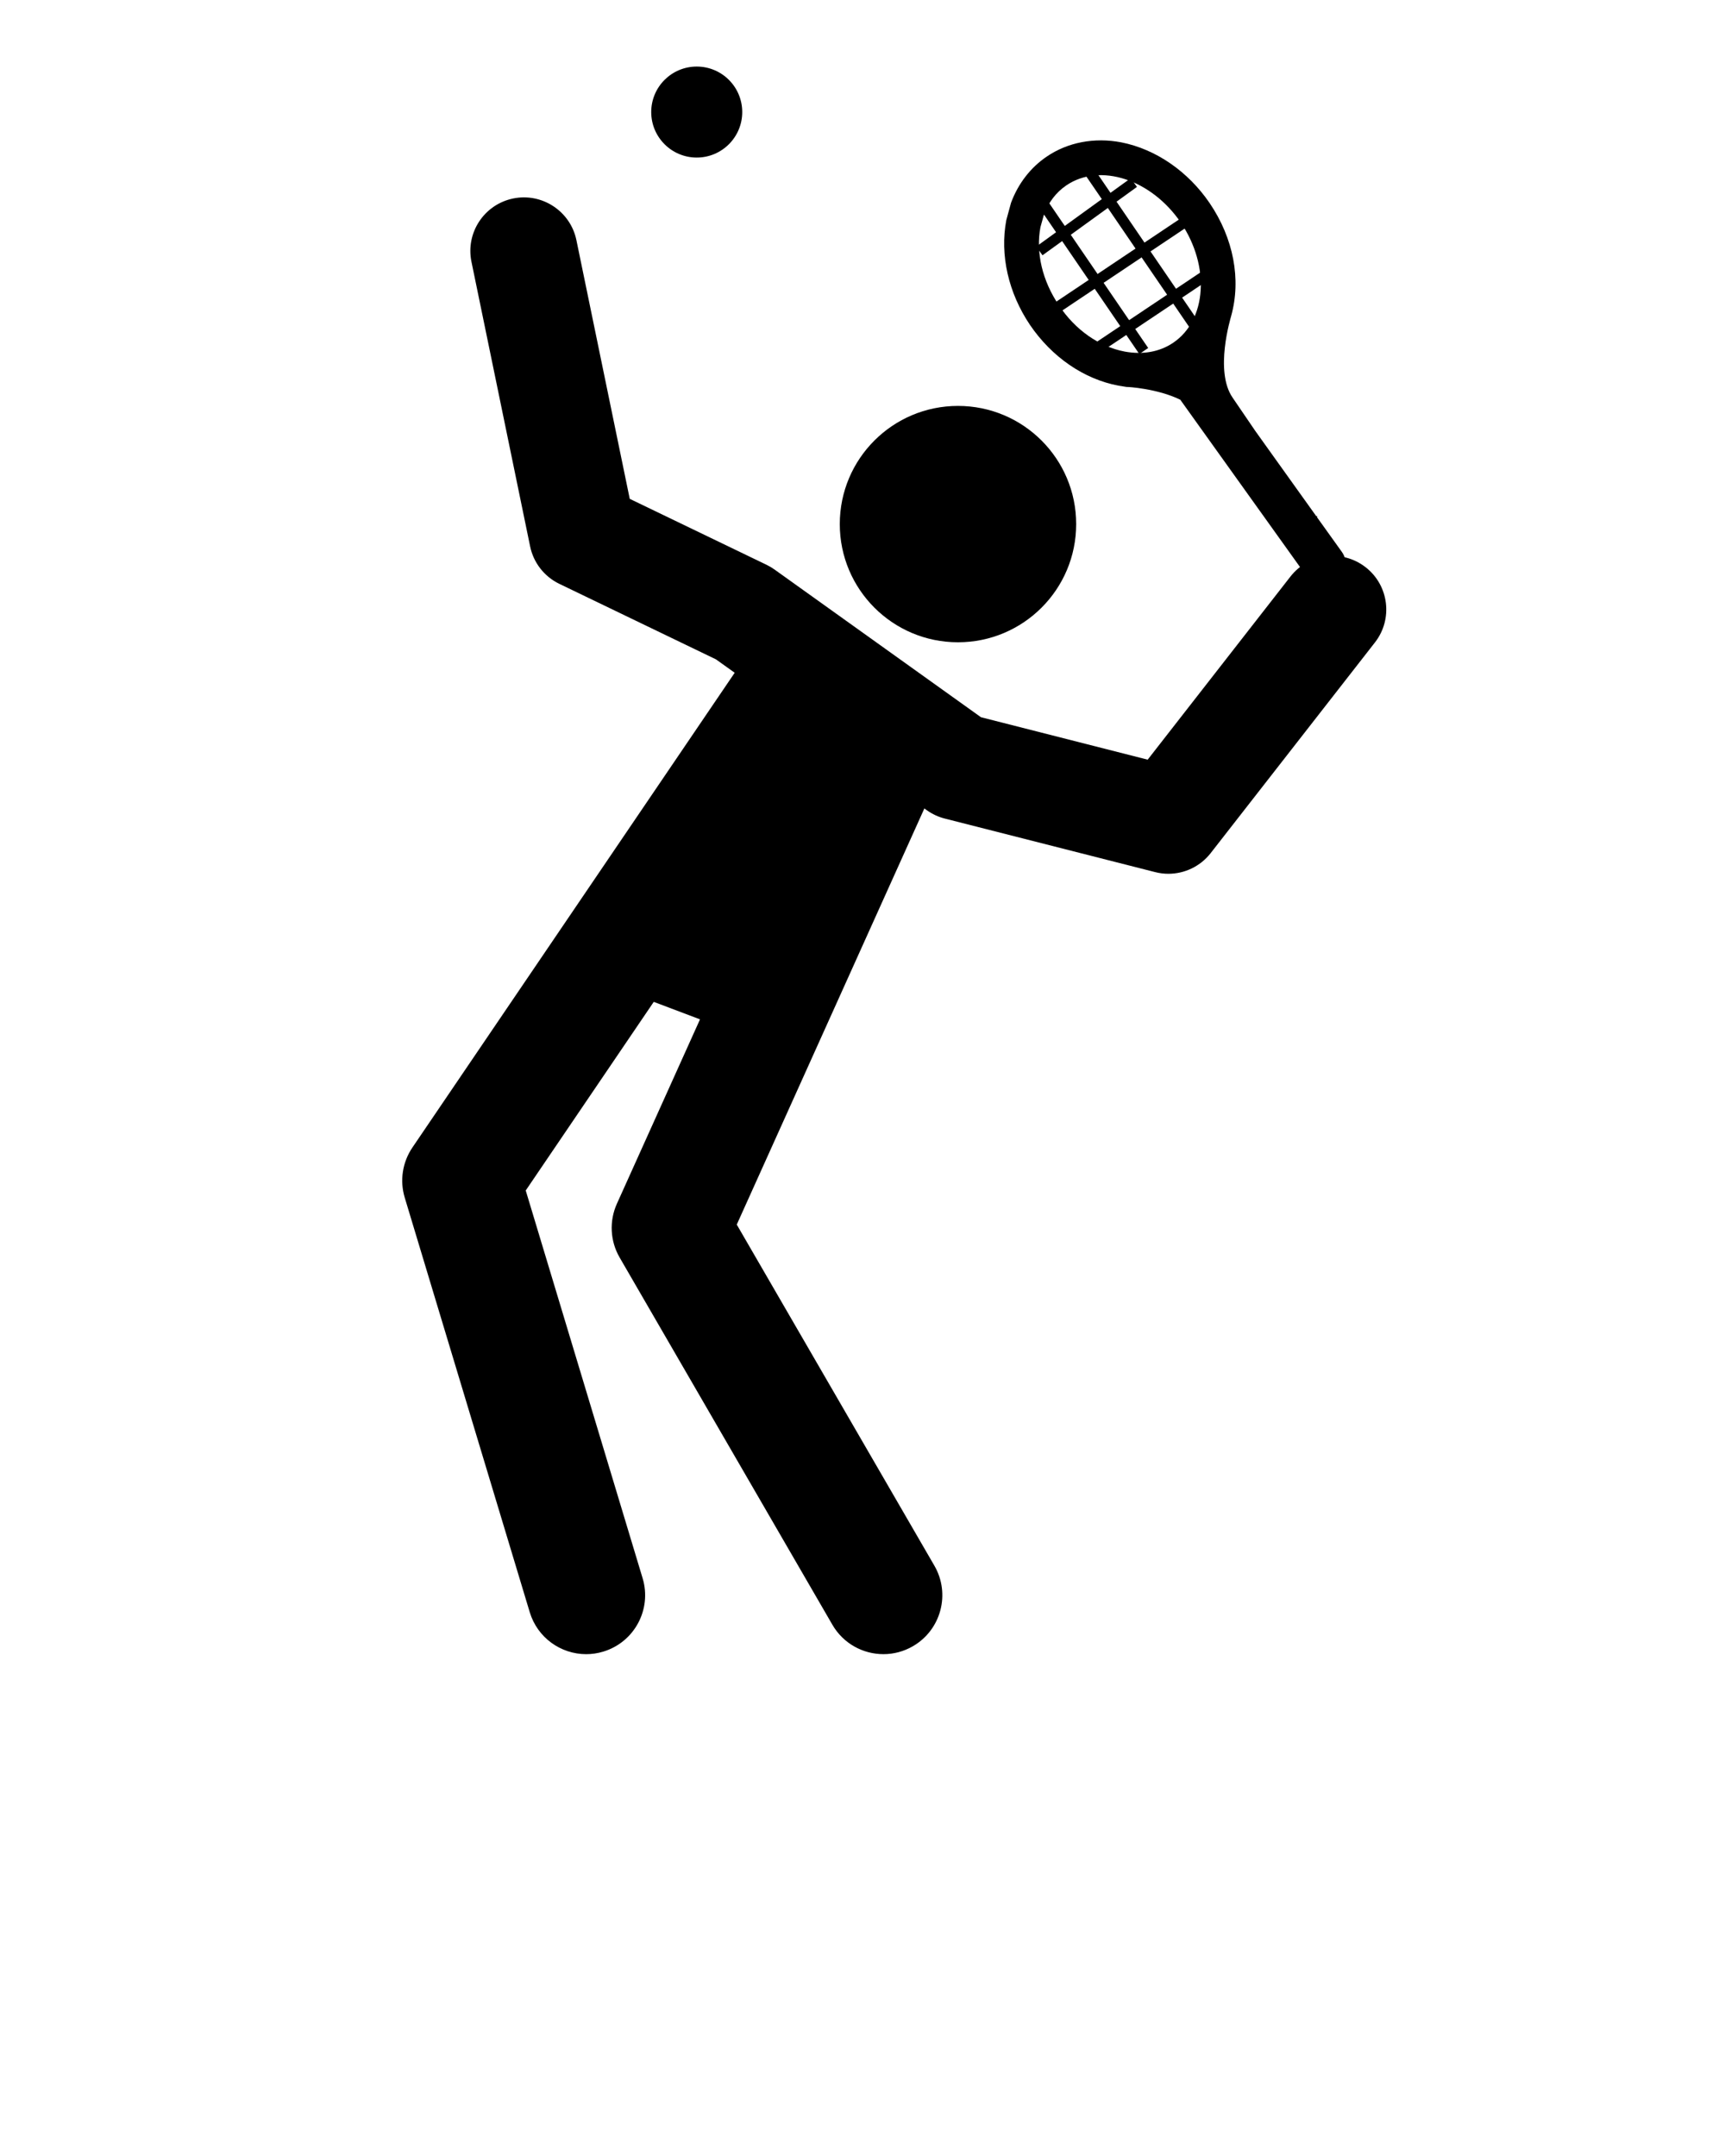 <svg xmlns="http://www.w3.org/2000/svg" xmlns:xlink="http://www.w3.org/1999/xlink" version="1.1" x="0px" y="0px" viewBox="0 0 100 125" enable-background="new 0 0 100 100" xml:space="preserve"><circle fill="#000000" cx="55.535" cy="30.386" r="6.852"/><circle fill="#000000" cx="40.39" cy="6.497" r="2.638"/><path fill="#000000" d="M77.786,31.994l-1.44-2.01c0.012-0.016,0.018-0.034,0.028-0.048c-0.027-0.004-0.049-0.008-0.057-0.009  c-0.005,0-0.009,0-0.012,0l-3.53-4.936l-1.322-1.94c-1.055-1.535-0.112-4.603-0.082-4.727c0.592-2.127,0.138-4.508-1.248-6.551  c-1.257-1.844-3.126-3.127-5.125-3.521c-1.564-0.298-3.102,0-4.313,0.823c-0.942,0.638-1.657,1.563-2.074,2.681  c-0.006,0.015-0.274,1.005-0.274,1.005c-0.382,2.019,0.121,4.219,1.373,6.078c1.267,1.863,3.122,3.141,5.127,3.52l0.473,0.076  c0.042-0.01,1.793,0.091,3.113,0.741l7.343,10.263c0.225,0.313,0.567,0.492,0.924,0.516c0.278,0.02,0.564-0.054,0.811-0.229  C78.056,33.329,78.186,32.553,77.786,31.994z M65.204,20.384c-1.473-0.279-2.869-1.252-3.814-2.678  c-0.964-1.417-1.354-3.07-1.073-4.542l0.199-0.713c0.268-0.722,0.701-1.297,1.307-1.708c1.951-1.319,4.924-0.346,6.636,2.171  c1.696,2.51,1.503,5.64-0.448,6.958C67.227,20.402,66.254,20.577,65.204,20.384z"/><path fill="#000000" d="M79.168,32.888c-1.355-1.056-3.305-0.813-4.36,0.54l-8.276,10.616l-9.665-2.461l-11.967-8.563  c-0.145-0.104-0.298-0.195-0.458-0.272l-7.935-3.826l-3.092-14.999c-0.347-1.68-1.994-2.76-3.669-2.415  c-1.681,0.347-2.762,1.99-2.415,3.669l3.401,16.503c0.196,0.948,0.822,1.75,1.693,2.17l9.078,4.377l1.088,0.778L23.907,66.531  c-0.578,0.853-0.741,1.92-0.444,2.905l7.247,24.037c0.446,1.478,1.802,2.432,3.271,2.432c0.326,0,0.658-0.047,0.987-0.147  c1.807-0.544,2.83-2.45,2.285-4.257l-6.776-22.479l7.422-10.936L40.58,59.1l-4.818,10.689c-0.452,1.004-0.394,2.164,0.158,3.117  l12.334,21.293c0.634,1.095,1.78,1.705,2.959,1.705c0.583,0,1.17-0.148,1.71-0.461c1.633-0.945,2.189-3.036,1.244-4.668  L42.711,70.999l10.875-24.126l0.141,0.101c0.314,0.224,0.668,0.389,1.042,0.484l12.197,3.105c0.253,0.065,0.512,0.097,0.767,0.097  c0.942-0.001,1.852-0.431,2.449-1.196l9.525-12.217C80.762,35.894,80.52,33.942,79.168,32.888z"/><path fill="#000000" d="M71.026,15.58l-0.345-0.516l-2.506,1.678l-1.479-2.165l2.435-1.629l-0.345-0.516l-2.439,1.633l-1.62-2.372  l1.184-0.857l-0.363-0.503l-1.172,0.847l-1.152-1.688l-0.515,0.35l1.164,1.703l-2.147,1.554l-1.838-2.689l-0.514,0.351l1.847,2.704  l-1.151,0.833l0.365,0.503l1.138-0.823l1.539,2.253l-2.188,1.465l0.345,0.516l2.194-1.468l1.479,2.165l-2.122,1.42l0.345,0.516  l2.127-1.424l0.755,1.104l0.514-0.35l-0.752-1.1l2.203-1.474l1.369,2.006l0.515-0.35l-1.368-2.001L71.026,15.58z M62.074,13.612  l2.148-1.555l1.606,2.354l-2.201,1.474L62.074,13.612z M65.456,18.562l-1.479-2.164l2.203-1.475l1.479,2.165L65.456,18.562z"/></svg>